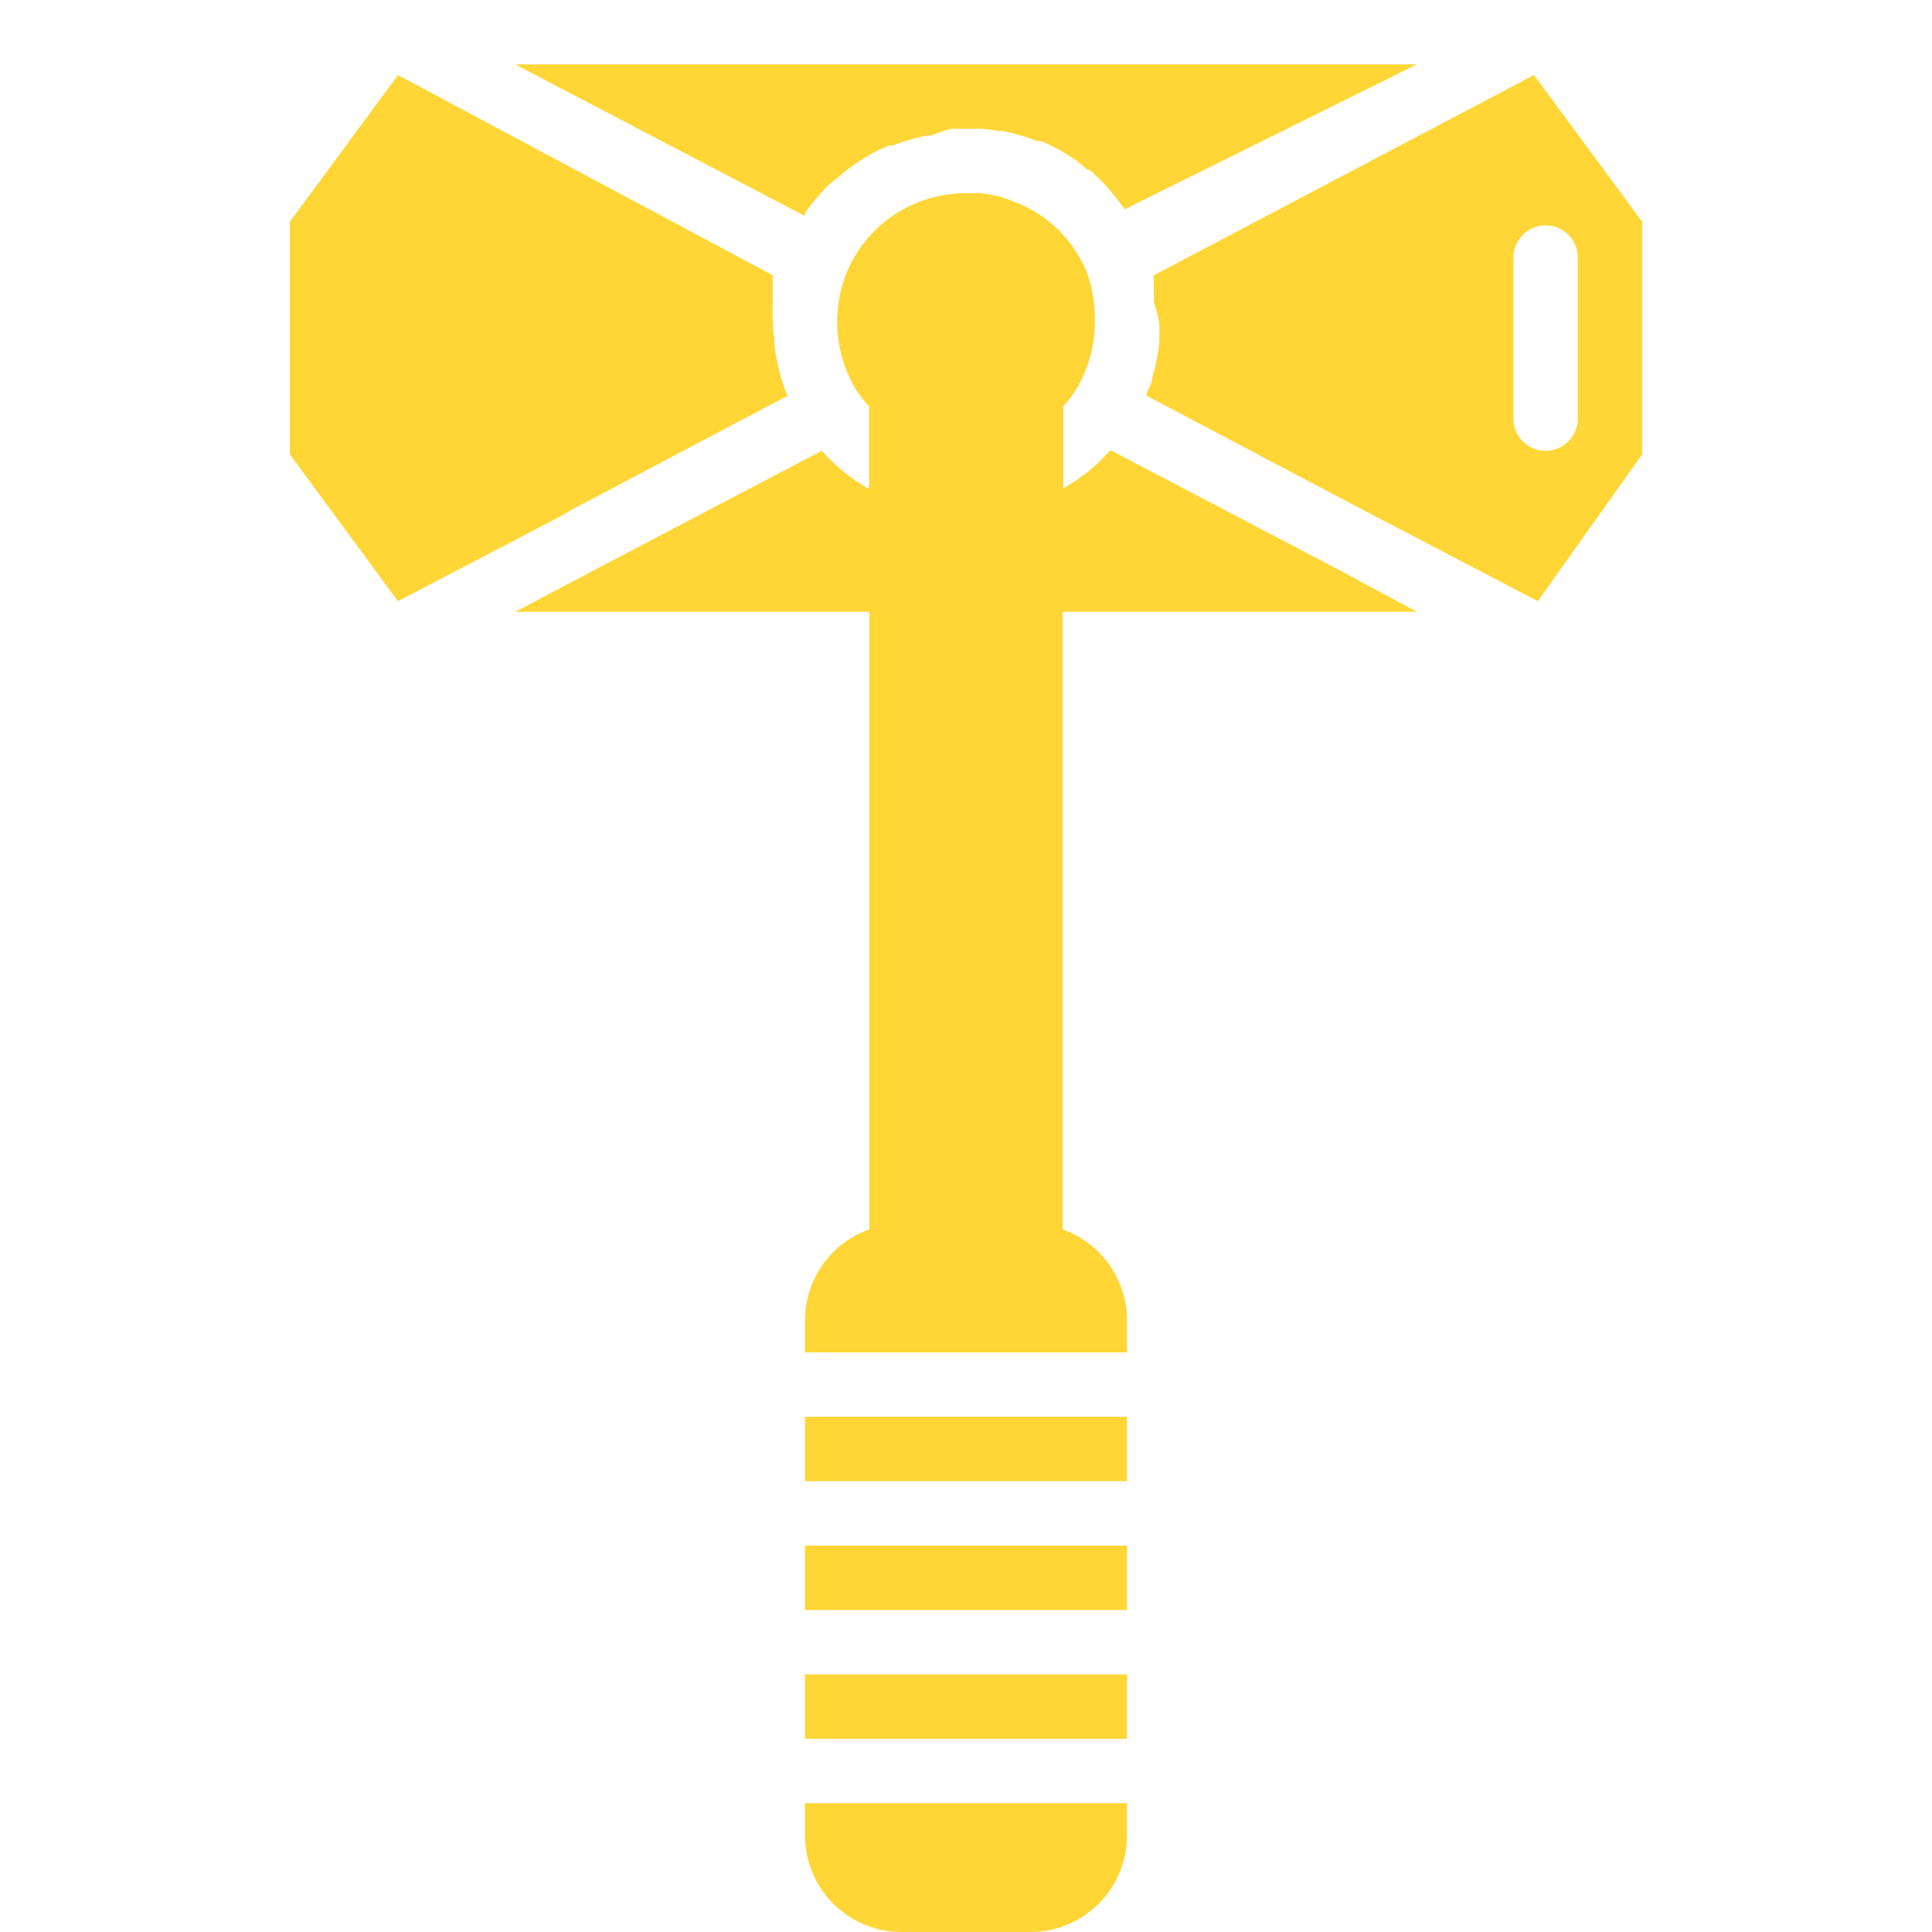 <svg fill="#ffd635" xmlns="http://www.w3.org/2000/svg" viewBox="0 0 60 60" x="0px" y="0px"><title>Weaponary - Solid - 056 - Hammer</title><g><path d="M25,6.62s0,0,0,0a4.37,4.37,0,0,1,.37-.48,4.47,4.47,0,0,1,.42-.45L26,5.53c.16-.14.32-.27.5-.4l0,0,0,0a6.54,6.54,0,0,1,.56-.35,5.53,5.53,0,0,1,.55-.26l.12,0a4.2,4.2,0,0,1,.5-.17,5.09,5.09,0,0,1,.56-.14l.14,0A3.45,3.45,0,0,1,29.55,4L30,4l.45,0a3.45,3.45,0,0,1,.55.07l.14,0a5.09,5.09,0,0,1,.56.14,4.2,4.2,0,0,1,.5.17l.12,0a5.53,5.53,0,0,1,.55.26,6.54,6.54,0,0,1,.56.35l0,0,0,0,.34.28.05,0a.39.39,0,0,1,.1.08,1.8,1.8,0,0,1,.2.19,3.12,3.12,0,0,1,.31.32l.1.12q.16.2.3.39l0,0a1.14,1.14,0,0,1,.1.13L44,2H16L25,6.71Z"></path><path d="M17.81,15.8l6.65-3.51a0,0,0,0,1,0,0,4.6,4.6,0,0,1-.19-.52,5.26,5.26,0,0,1-.14-.57,4,4,0,0,1-.08-.5.76.76,0,0,1,0-.15A4.53,4.53,0,0,1,24,10a5.82,5.82,0,0,1,0-.59,2.34,2.34,0,0,1,0-.37.28.28,0,0,1,0-.09,1.88,1.88,0,0,1,0-.23,1,1,0,0,1,0-.17L12.36,2.33,9,6.89v7.22l3.36,4.56,5-2.61Z"></path><path d="M35,41v1H25V41a3,3,0,0,1,2-2.82V19H16l2.52-1.33,7-3.67a6,6,0,0,0,1.07.94l.4.25V12.62a4.7,4.7,0,0,1-.35-.43,0,0,0,0,1,0,0,0,0,0,0,0,0,0A4.06,4.06,0,0,1,26,10a4.11,4.11,0,0,1,.3-1.55s0,0,0,0A4,4,0,0,1,30,6l.45,0a3.22,3.22,0,0,1,.43.07,2.58,2.58,0,0,1,.42.12l.41.16a4.12,4.12,0,0,1,1,.64,3.5,3.5,0,0,1,.38.39.39.39,0,0,1,.08.1,1.17,1.17,0,0,1,.21.3.57.57,0,0,1,.11.16,4,4,0,0,1,.24.46s0,0,0,0A4.19,4.19,0,0,1,34,10a4,4,0,0,1-.63,2.17s0,0,0,0a3,3,0,0,1-.35.45v2.55l.4-.25c.13-.09.26-.18.38-.28l.3-.26.39-.4,7,3.67L44,19H33V38.18A3,3,0,0,1,35,41Z"></path><path d="M47.64,2.33,35.83,8.55l0,.15a.06.06,0,0,1,0,0c0,.07,0,.14,0,.21a.28.28,0,0,1,0,.09,2.34,2.34,0,0,1,0,.37A5.82,5.82,0,0,1,36,10a4.53,4.53,0,0,1,0,.52.76.76,0,0,1,0,.15,4,4,0,0,1-.08.5,5.26,5.26,0,0,1-.14.57c0,.16-.11.32-.17.48l0,.07,6.65,3.51.5.26,5,2.61L51,14.11V6.89ZM49,13a1,1,0,0,1-2,0V8a1,1,0,1,1,2,0Z"></path><path d="M35,56v1a3,3,0,0,1-3,3H28a3,3,0,0,1-3-3V56Z"></path><rect x="25" y="52" width="10" height="2"></rect><rect x="25" y="48" width="10" height="2"></rect><rect x="25" y="44" width="10" height="2"></rect></g></svg>